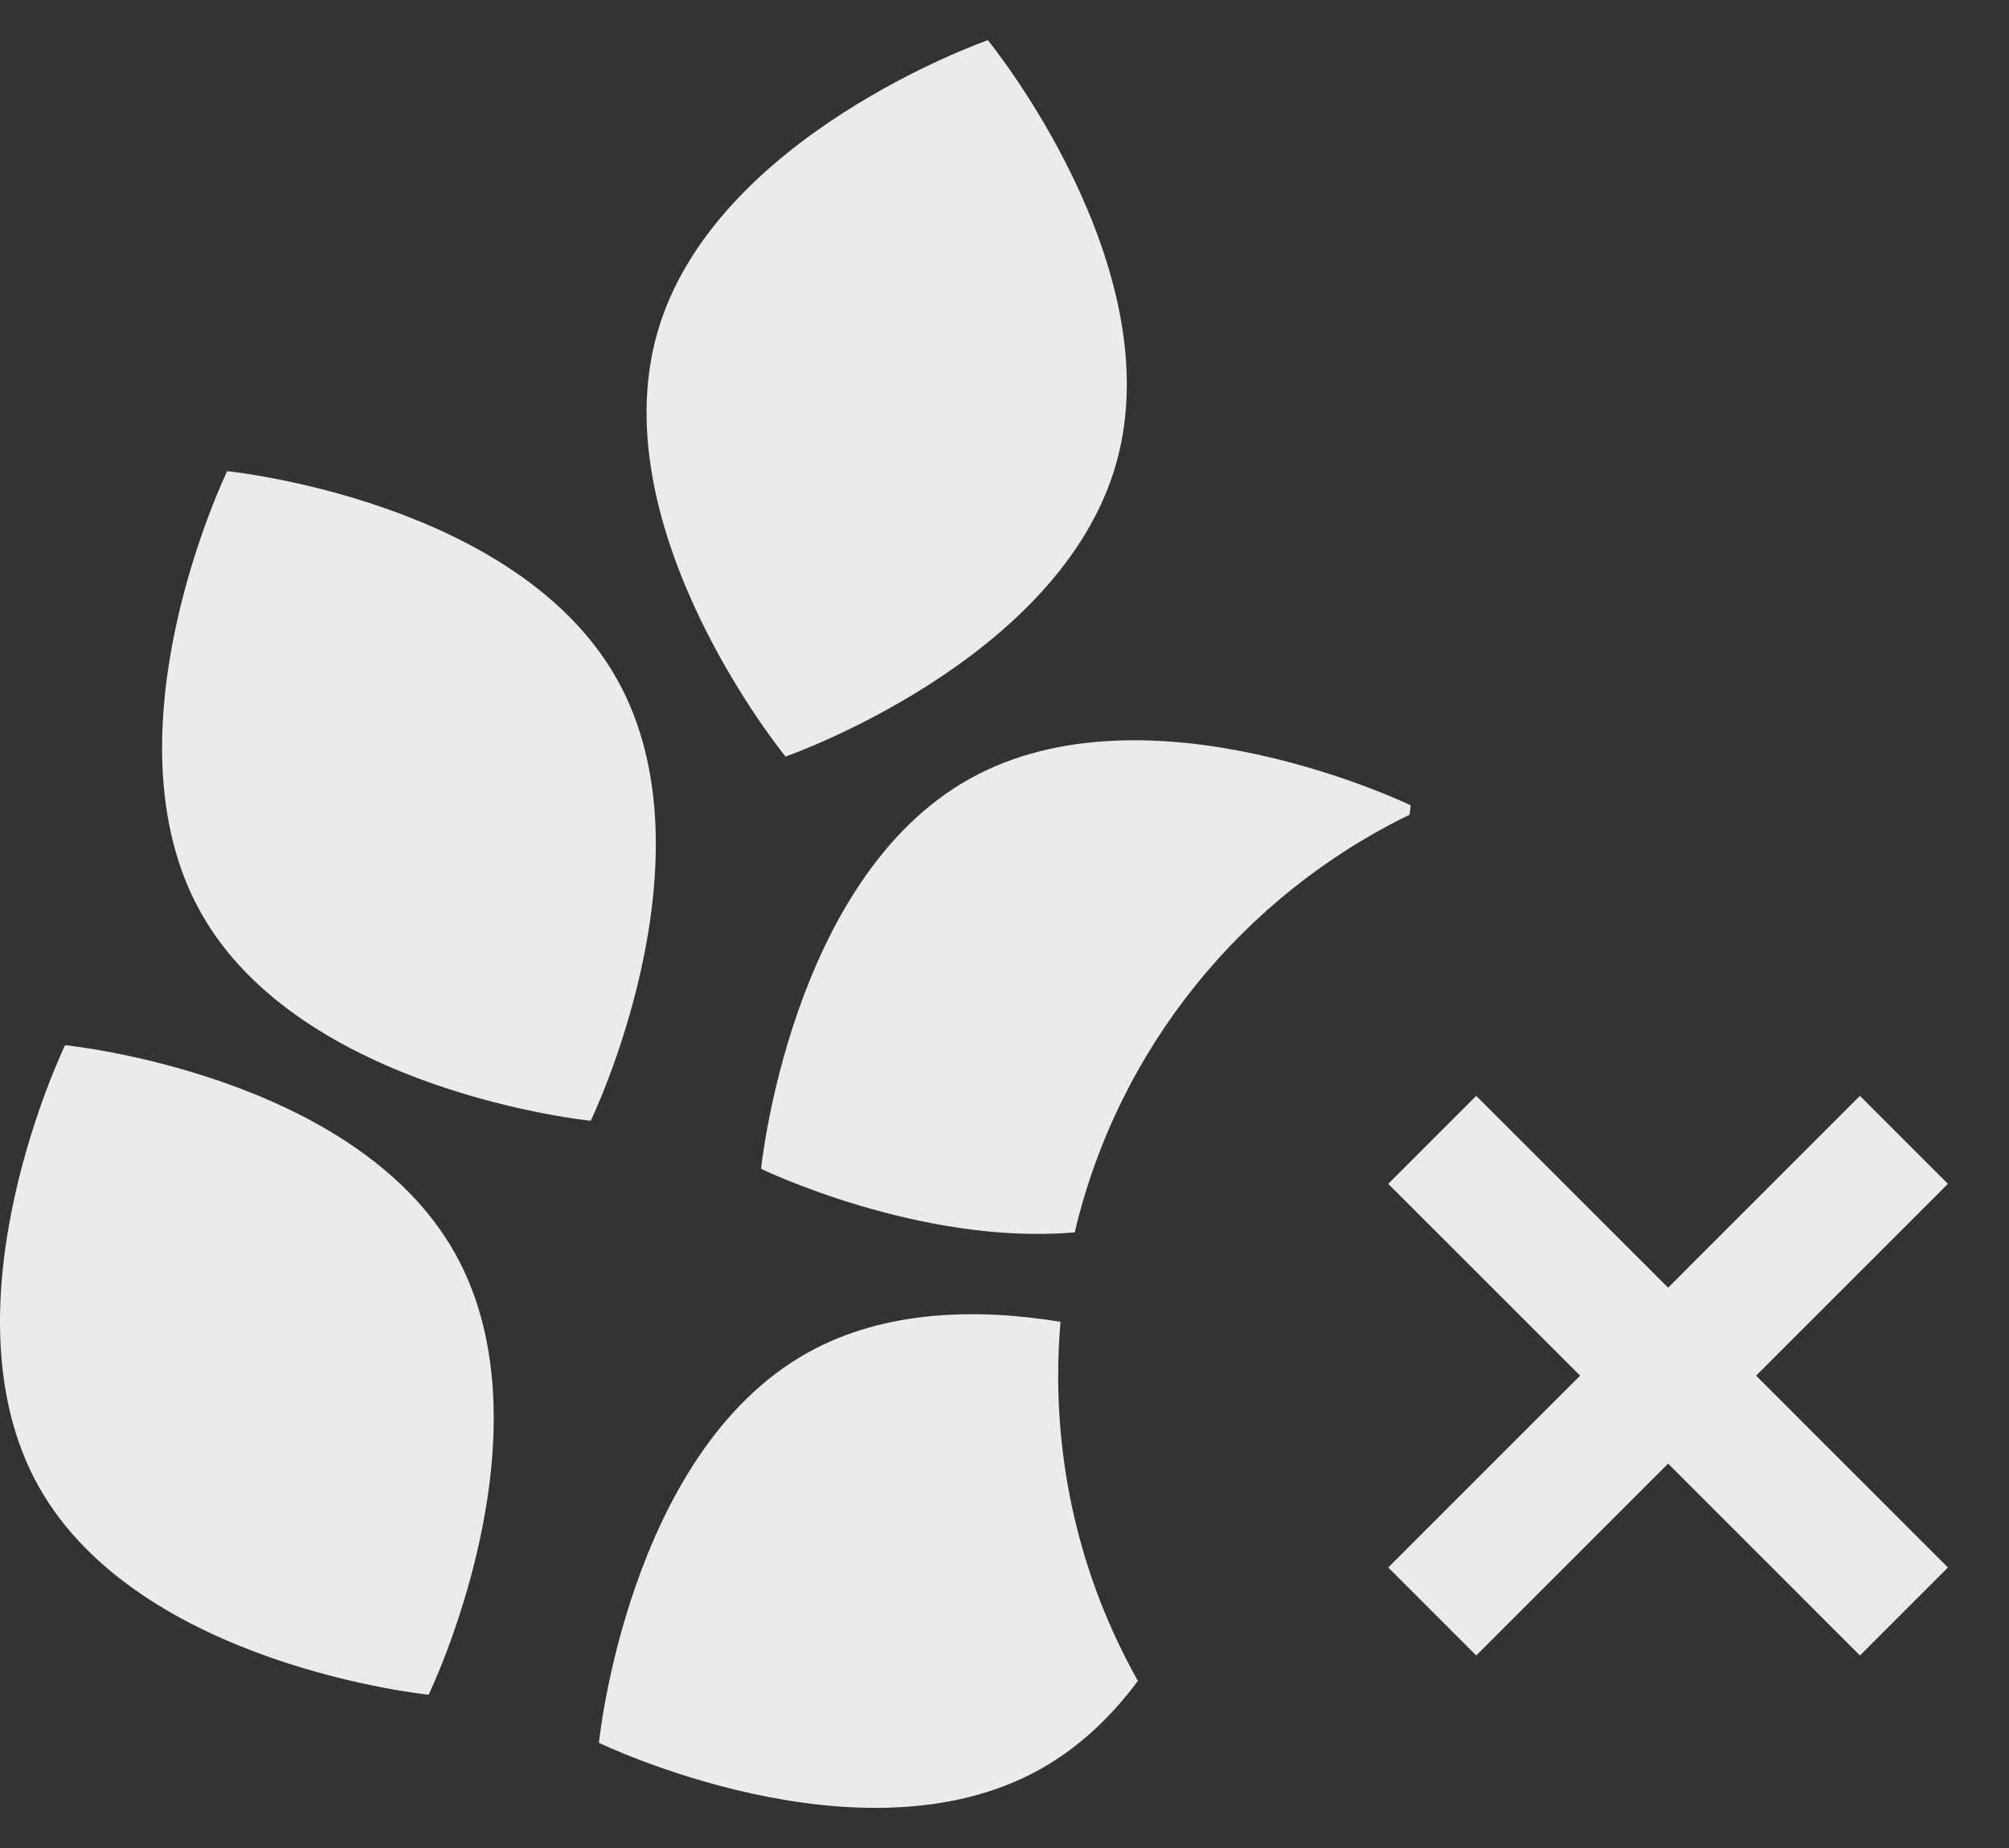<svg width="25" height="23" viewBox="0 0 25 23" fill="none" xmlns="http://www.w3.org/2000/svg">
<rect x="0" y="0" width="25" height="23" fill="#333333" stroke="none"/>
<path d="M13.891 5.765C13.196 8.227 9.775 9.416 9.775 9.416C9.775 9.416 7.482 6.614 8.177 4.151C8.872 1.69 12.293 0.5 12.293 0.5C12.293 0.5 14.586 3.303 13.891 5.765Z" fill="white" fill-opacity="0.9"/>
<path d="M7.68 8.457C8.929 10.689 7.351 13.949 7.351 13.949C7.351 13.949 3.748 13.589 2.498 11.356C1.249 9.124 2.827 5.864 2.827 5.864C2.827 5.864 6.431 6.224 7.68 8.457Z" fill="white" fill-opacity="0.9"/>
<path d="M5.334 21.092C5.334 21.092 6.912 17.832 5.663 15.6C4.413 13.367 0.81 13.008 0.81 13.008C0.81 13.008 -0.768 16.267 0.481 18.5C1.731 20.732 5.334 21.092 5.334 21.092Z" fill="white" fill-opacity="0.9"/>
<path d="M12.063 9.695C9.831 10.944 9.471 14.547 9.471 14.547C9.471 14.547 11.446 15.504 13.374 15.338C13.913 13.046 15.47 11.146 17.541 10.14C17.551 10.065 17.555 10.023 17.555 10.023C17.555 10.023 14.296 8.445 12.063 9.695Z" fill="white" fill-opacity="0.9"/>
<path d="M13.197 16.451C13.178 16.672 13.168 16.896 13.168 17.121C13.168 18.502 13.528 19.797 14.16 20.92C13.835 21.358 13.435 21.745 12.945 22.019C10.713 23.269 7.453 21.691 7.453 21.691C7.453 21.691 7.813 18.087 10.046 16.838C11.019 16.293 12.188 16.286 13.197 16.451Z" fill="white" fill-opacity="0.9"/>
<path d="M18.37 13.639L17.275 14.734L19.663 17.121L17.275 19.509L18.37 20.604L20.758 18.216L23.145 20.604L24.24 19.509L21.853 17.121L24.24 14.734L23.145 13.639L20.758 16.026L18.37 13.639Z" fill="white" fill-opacity="0.9"/>
</svg>
